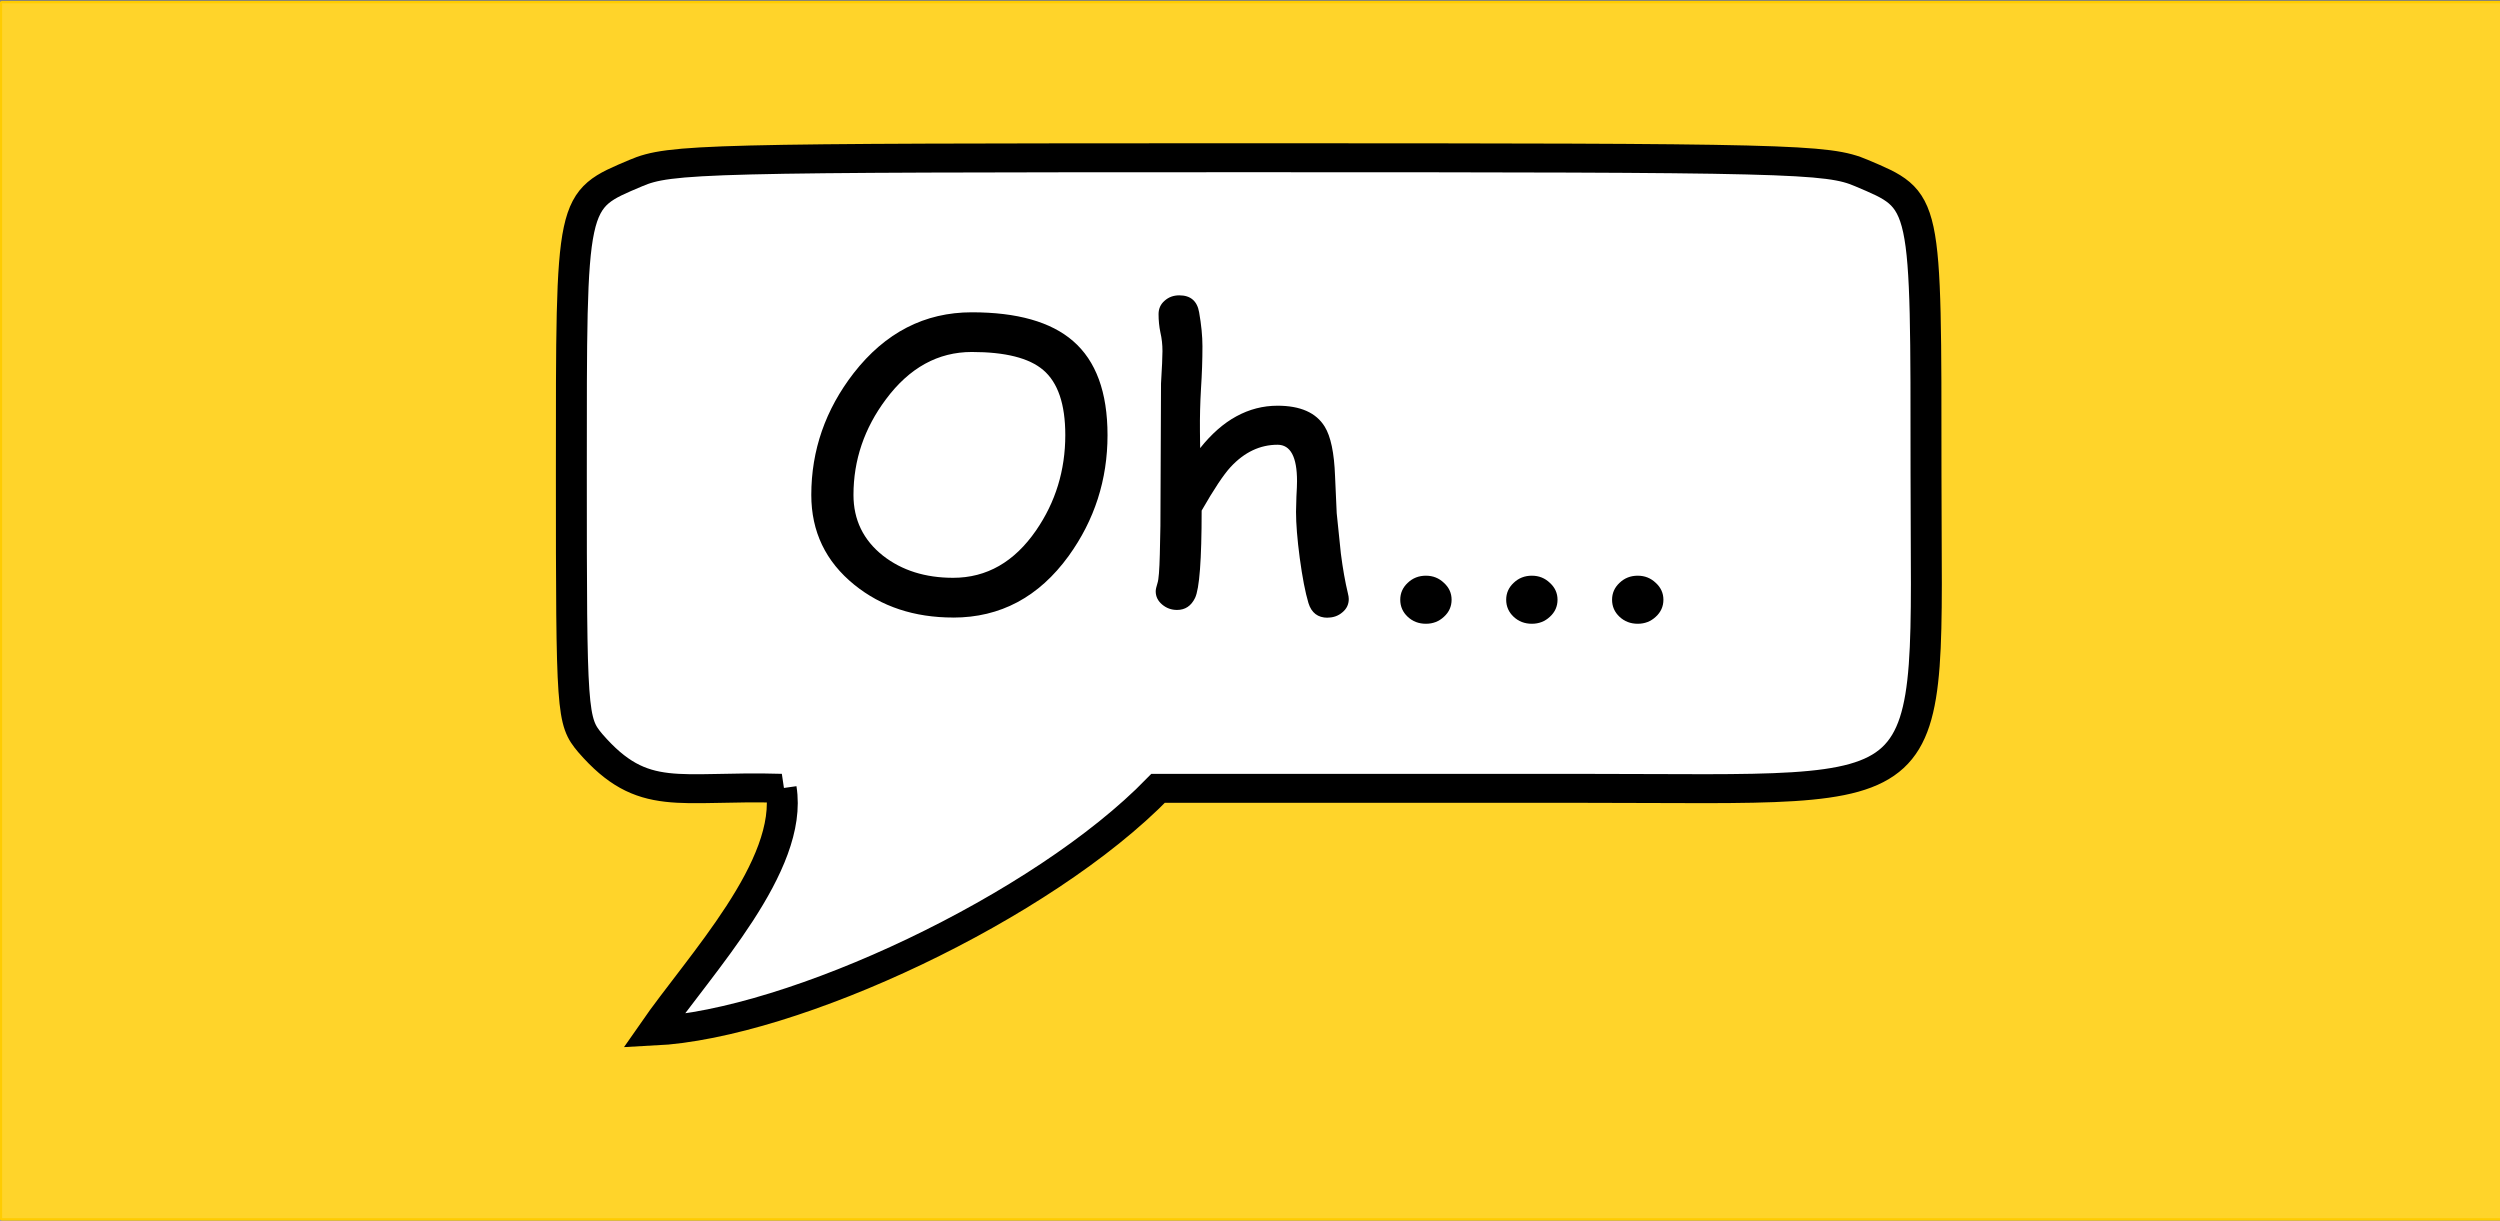 <?xml version="1.0" encoding="UTF-8" standalone="no"?>
<!-- Created with Inkscape (http://www.inkscape.org/) -->

<svg
   width="1024mm"
   height="500mm"
   viewBox="0 0 1024 500"
   version="1.1"
   id="svg5"
   xml:space="preserve"
   inkscape:version="1.2.2 (b0a8486541, 2022-12-01)"
   sodipodi:docname="iconBig.svg"
   xmlns:inkscape="http://www.inkscape.org/namespaces/inkscape"
   xmlns:sodipodi="http://sodipodi.sourceforge.net/DTD/sodipodi-0.dtd"
   xmlns="http://www.w3.org/2000/svg"
   xmlns:svg="http://www.w3.org/2000/svg"><rect x="0" y="0" width="1024" height="500" fill="#808080" stroke="none"/><sodipodi:namedview
     id="namedview7"
     pagecolor="#ffffff"
     bordercolor="#000000"
     borderopacity="0.25"
     inkscape:showpageshadow="2"
     inkscape:pageopacity="0.0"
     inkscape:pagecheckerboard="0"
     inkscape:deskcolor="#d1d1d1"
     inkscape:document-units="mm"
     showgrid="false"
     inkscape:zoom="0.25858552"
     inkscape:cx="2494.3392"
     inkscape:cy="1044.142"
     inkscape:window-width="1920"
     inkscape:window-height="1001"
     inkscape:window-x="0"
     inkscape:window-y="0"
     inkscape:window-maximized="1"
     inkscape:current-layer="layer1" /><defs
     id="defs2" /><g
     inkscape:label="Ebene 1"
     inkscape:groupmode="layer"
     id="layer1"
     style="fill:#ffd42a"><rect
       style="fill:#ffd42a;stroke:#ffcc00;stroke-width:1"
       id="rect180"
       width="1026.297"
       height="498.584"
       x="0.368"
       y="0.879"
       ry="0.318" /><g
       inkscape:label="Layer 1"
       id="layer1-6"
       transform="matrix(20.496,0,0,19.19,-1285.729,-4959.81)"><path
         style="fill:#ffffff;stroke:#000000;stroke-width:0.618;stroke-linecap:butt;stroke-miterlimit:4;stroke-dasharray:none"
         d="m 78.345,275.284 c -2.058,-0.069 -2.759,0.339 -3.817,-0.964 -0.369,-0.47 -0.379,-0.611 -0.379,-5.754 0,-5.925 -0.022,-5.818 1.289,-6.414 0.679,-0.309 1.36,-0.327 12.247,-0.327 10.888,0 11.568,0.018 12.247,0.327 1.311,0.596 1.289,0.489 1.289,6.414 0,7.212 0.499,6.719 -6.796,6.719 h -8.55 c -2.31,2.535 -7.297,5.033 -10.084,5.182 0.934,-1.439 2.802,-3.527 2.551,-5.182 z"
         id="path5298"
         inkscape:connector-curvature="0" /><path
         inkscape:connector-curvature="0"
         id="path5514"
         style="font-style:normal;font-variant:normal;font-weight:normal;font-stretch:normal;font-size:2.822px;line-height:13.229px;font-family:'Comic Sans MS';-inkscape-font-specification:'Comic Sans MS';text-align:center;letter-spacing:0px;word-spacing:0px;text-anchor:middle;fill:#000000;fill-opacity:1;stroke:none;stroke-width:0.794px;stroke-linecap:butt;stroke-linejoin:miter;stroke-opacity:1"
         d="m 81.78,271.639 q -1.166,0 -1.976,-0.699 -0.86,-0.744 -0.86,-1.918 0,-1.43 0.847,-2.6 0.947,-1.298 2.361,-1.298 1.36,0 2.022,0.612 0.69,0.637 0.69,2.009 0,1.43 -0.777,2.58 -0.893,1.315 -2.307,1.315 z m 0.372,-5.668 q -1.013,0 -1.716,1.009 -0.649,0.926 -0.649,2.042 0,0.798 0.591,1.298 0.566,0.471 1.401,0.471 1.005,0 1.658,-1.013 0.583,-0.905 0.583,-2.034 0,-0.988 -0.442,-1.389 -0.422,-0.384 -1.426,-0.384 z" /><path
         inkscape:connector-curvature="0"
         id="path5516"
         style="font-style:normal;font-variant:normal;font-weight:normal;font-stretch:normal;font-size:2.822px;line-height:13.229px;font-family:'Comic Sans MS';-inkscape-font-specification:'Comic Sans MS';text-align:center;letter-spacing:0px;word-spacing:0px;text-anchor:middle;fill:#000000;fill-opacity:1;stroke:none;stroke-width:0.794px;stroke-linecap:butt;stroke-linejoin:miter;stroke-opacity:1"
         d="m 89.263,271.643 q -0.294,0 -0.384,-0.314 -0.095,-0.339 -0.174,-0.963 -0.074,-0.599 -0.074,-0.984 0,-0.107 0.008,-0.327 0.012,-0.219 0.012,-0.327 0,-0.777 -0.389,-0.777 -0.525,0 -0.938,0.475 -0.211,0.244 -0.579,0.93 0,1.575 -0.132,1.865 -0.116,0.256 -0.36,0.256 -0.17,0 -0.298,-0.116 -0.128,-0.116 -0.128,-0.281 0,-0.058 0.037,-0.182 0.033,-0.103 0.045,-0.604 l 0.012,-0.612 0.012,-3.039 q 0.029,-0.513 0.029,-0.69 0,-0.211 -0.041,-0.397 -0.037,-0.19 -0.037,-0.393 0,-0.174 0.12,-0.285 0.12,-0.116 0.294,-0.116 0.339,0 0.397,0.364 0.066,0.401 0.066,0.723 0,0.434 -0.029,0.905 -0.025,0.451 -0.021,0.905 l 0.004,0.364 q 0.339,-0.455 0.723,-0.678 0.389,-0.227 0.823,-0.227 0.686,0 0.943,0.446 0.182,0.314 0.207,1.058 l 0.033,0.79 0.083,0.86 q 0.058,0.484 0.141,0.852 0.017,0.07 0.017,0.12 0,0.17 -0.124,0.281 -0.124,0.116 -0.298,0.116 z" /><path
         inkscape:connector-curvature="0"
         id="path5518"
         style="font-style:normal;font-variant:normal;font-weight:normal;font-stretch:normal;font-size:2.822px;line-height:13.229px;font-family:'Comic Sans MS';-inkscape-font-specification:'Comic Sans MS';text-align:center;letter-spacing:0px;word-spacing:0px;text-anchor:middle;fill:#000000;fill-opacity:1;stroke:none;stroke-width:0.794px;stroke-linecap:butt;stroke-linejoin:miter;stroke-opacity:1"
         d="m 91.227,271.772 q -0.215,0 -0.364,-0.149 -0.149,-0.149 -0.149,-0.364 0,-0.211 0.149,-0.36 0.149,-0.153 0.364,-0.153 0.211,0 0.36,0.153 0.153,0.149 0.153,0.36 0,0.215 -0.153,0.364 -0.149,0.149 -0.36,0.149 z" /><path
         inkscape:connector-curvature="0"
         id="path5520"
         style="font-style:normal;font-variant:normal;font-weight:normal;font-stretch:normal;font-size:2.822px;line-height:13.229px;font-family:'Comic Sans MS';-inkscape-font-specification:'Comic Sans MS';text-align:center;letter-spacing:0px;word-spacing:0px;text-anchor:middle;fill:#000000;fill-opacity:1;stroke:none;stroke-width:0.794px;stroke-linecap:butt;stroke-linejoin:miter;stroke-opacity:1"
         d="m 93.344,271.772 q -0.215,0 -0.364,-0.149 -0.149,-0.149 -0.149,-0.364 0,-0.211 0.149,-0.36 0.149,-0.153 0.364,-0.153 0.211,0 0.36,0.153 0.153,0.149 0.153,0.36 0,0.215 -0.153,0.364 -0.149,0.149 -0.36,0.149 z" /><path
         inkscape:connector-curvature="0"
         id="path5522"
         style="font-style:normal;font-variant:normal;font-weight:normal;font-stretch:normal;font-size:2.822px;line-height:13.229px;font-family:'Comic Sans MS';-inkscape-font-specification:'Comic Sans MS';text-align:center;letter-spacing:0px;word-spacing:0px;text-anchor:middle;fill:#000000;fill-opacity:1;stroke:none;stroke-width:0.794px;stroke-linecap:butt;stroke-linejoin:miter;stroke-opacity:1"
         d="m 95.46,271.772 q -0.215,0 -0.364,-0.149 -0.149,-0.149 -0.149,-0.364 0,-0.211 0.149,-0.36 0.149,-0.153 0.364,-0.153 0.211,0 0.36,0.153 0.153,0.149 0.153,0.36 0,0.215 -0.153,0.364 -0.149,0.149 -0.36,0.149 z" /></g></g></svg>
